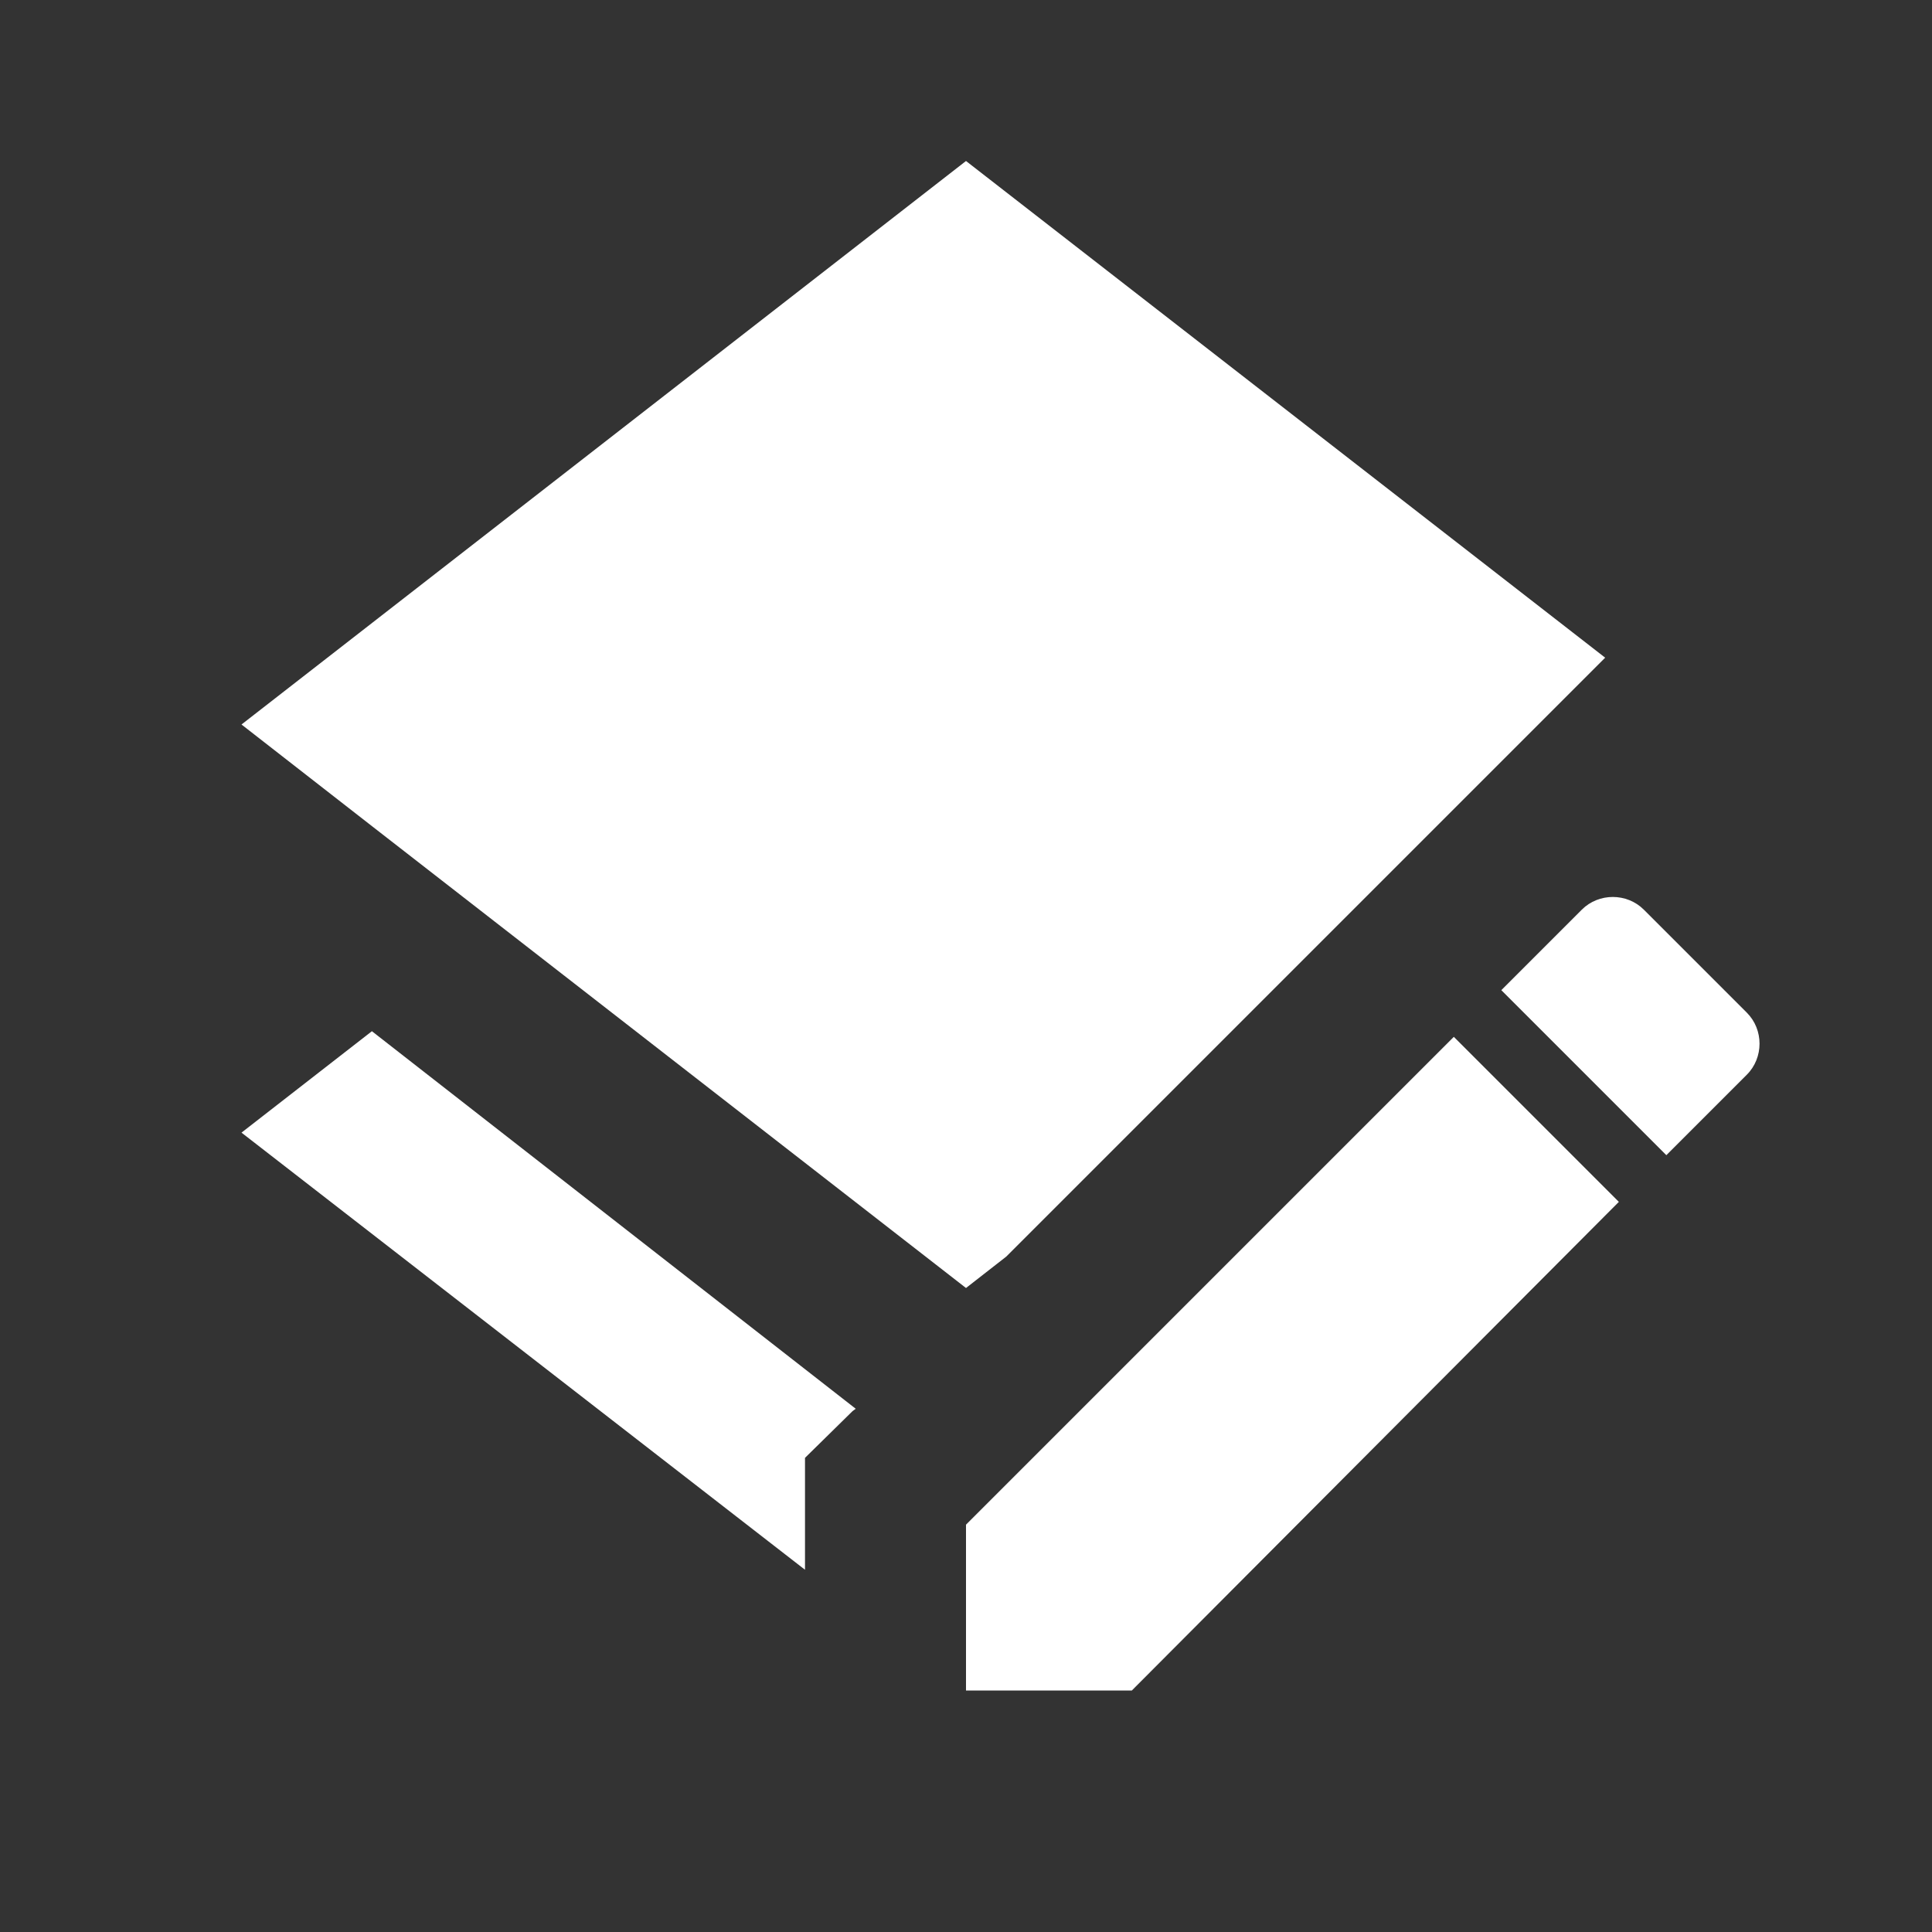 <svg xmlns="http://www.w3.org/2000/svg" fill="white" id="mdi-layers-edit" viewBox="0 0 24 24"><rect x="0" y="0" width="24" height="24" fill="#333333" stroke="none"/><path d="M4.63 10.27L3 9L12 2L19.94 8.17L12.5 15.61L12 16L4.63 10.27M10 18.94V18.11L10.59 17.53L10.63 17.5L4.62 12.81L3 14.07L10 19.5V18.94M21.7 12.58L20.42 11.3C20.21 11.09 19.86 11.09 19.65 11.3L18.65 12.3L20.7 14.35L21.7 13.35C21.91 13.14 21.91 12.79 21.7 12.58M12 21H14.06L20.11 14.93L18.06 12.88L12 18.94V21Z" /></svg>
